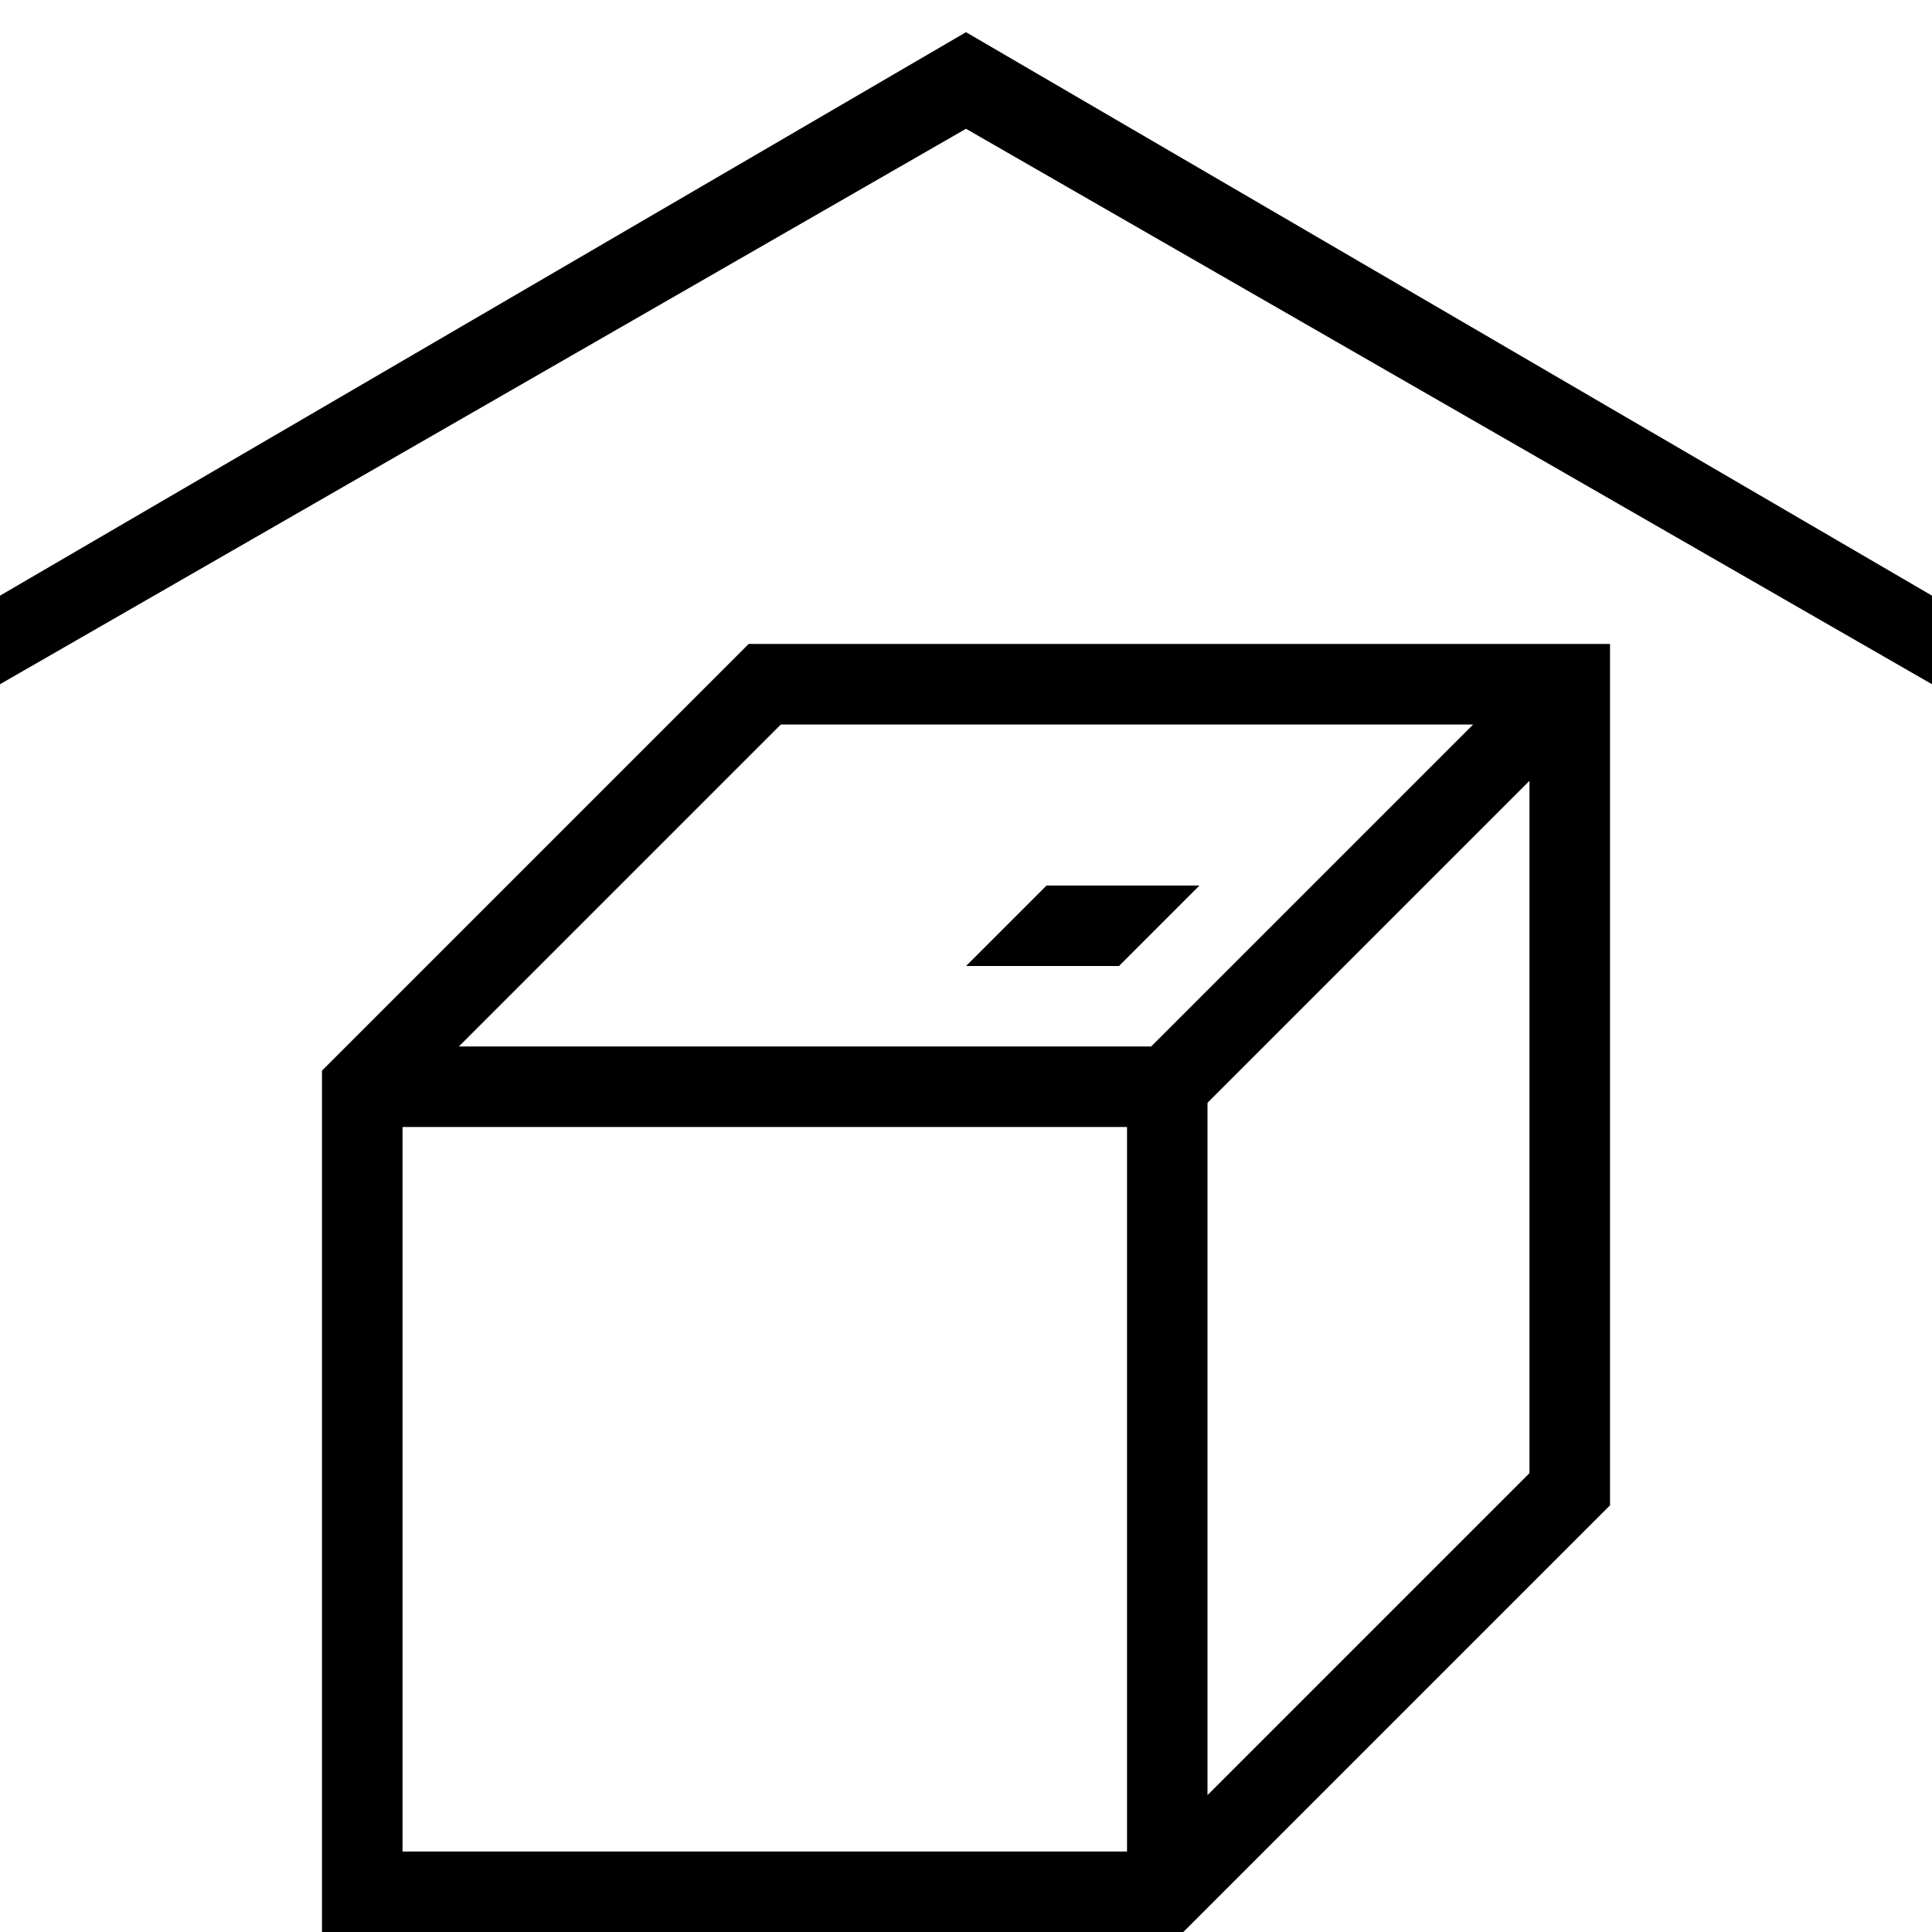 <svg viewBox="0 0 32 32" xmlns="http://www.w3.org/2000/svg"><g id="icon">
  <path d="M5.333 17.733V32H19.6l7.067-7.067V10.666H12.4l-7.067 7.067zm13.334 12.934h-12v-12h12zm6.666-6.267L20 29.733V18.266l5.333-5.333zM24.4 12l-5.333 5.333H7.6L12.933 12H24.4z"/>
  <path d="M19.867 14.667h-2.533L16.001 16h2.533zM16 .533 0 9.866v1.467l16-9.2 16 9.2V9.866z"/>
</g></svg>
